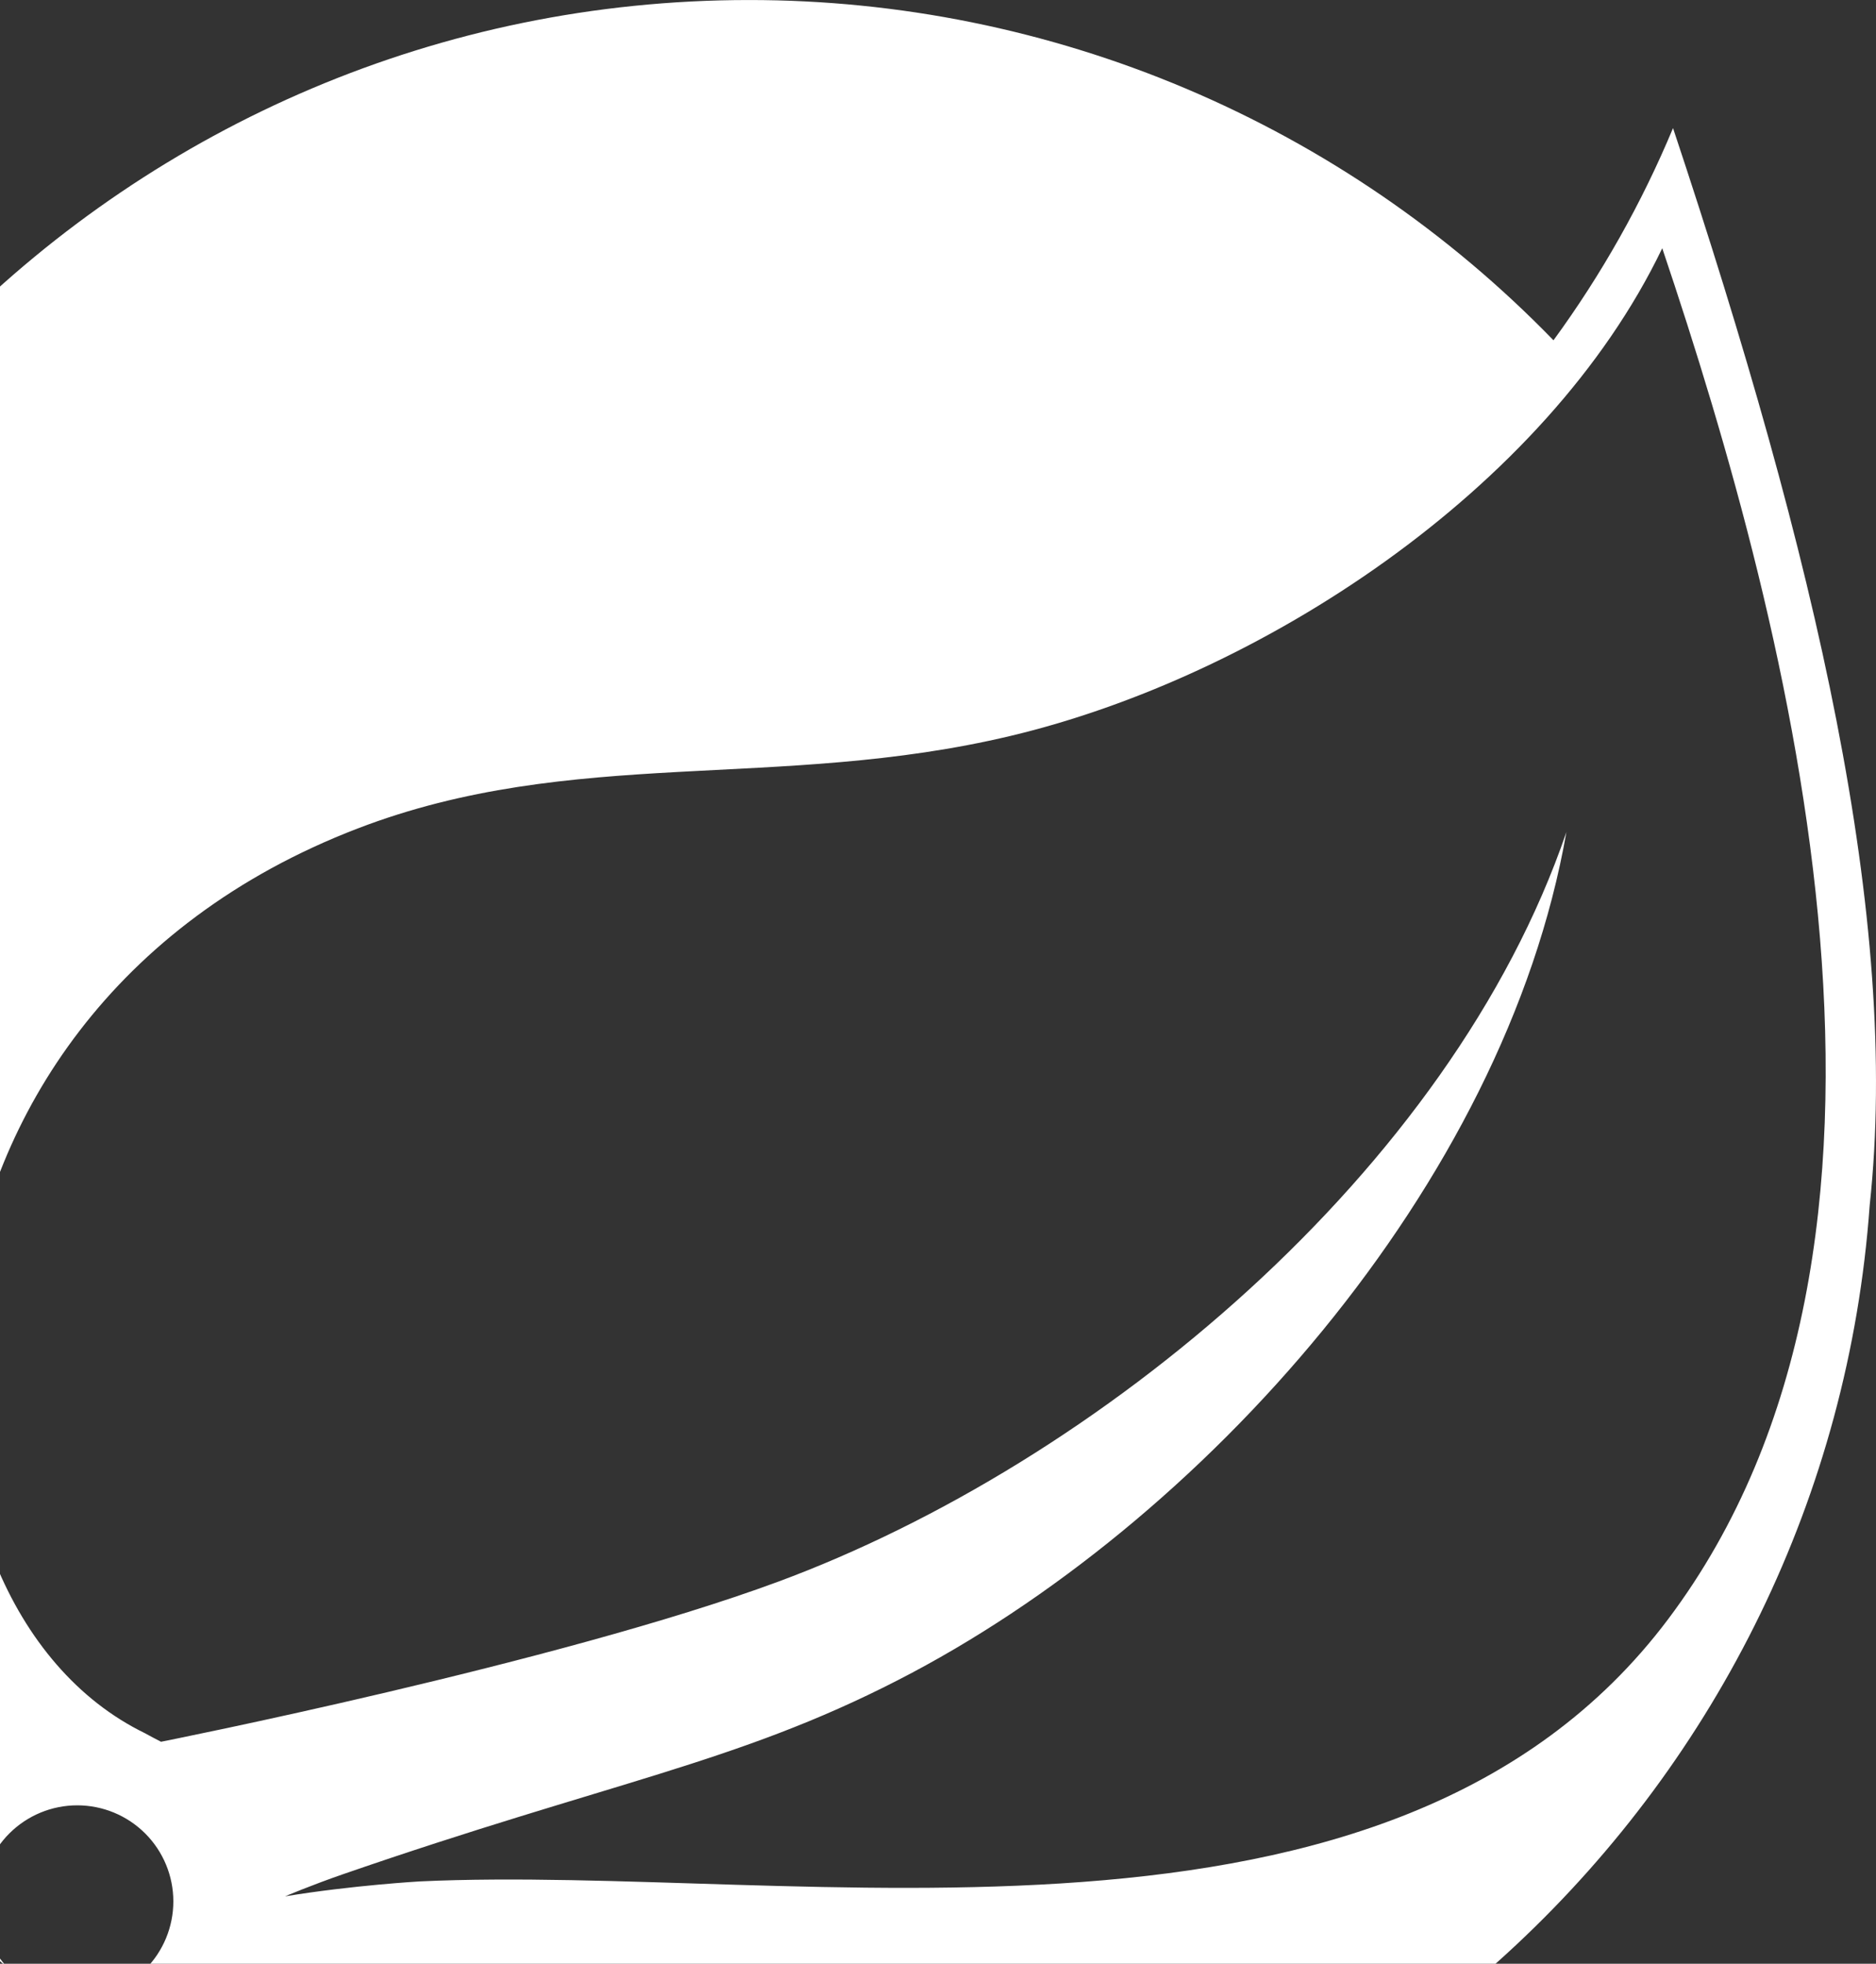<svg width="150" height="157" viewBox="0 0 150 157" fill="none" xmlns="http://www.w3.org/2000/svg">
<rect x="0" y="0" width="150" height="157" fill="#333333" stroke="none"/>
<path d="M133.394 129.433C111.234 158.953 63.917 148.99 33.571 150.417C33.571 150.417 28.195 150.723 22.792 151.611C22.792 151.611 24.838 150.74 27.45 149.834C48.758 142.465 58.828 140.984 71.779 134.334C96.102 121.876 120.317 94.726 125.244 66.526C115.982 93.649 87.818 116.994 62.175 126.471C44.629 132.952 12.884 139.252 12.875 139.252C12.443 139.031 12.015 138.804 11.591 138.57C-9.994 128.069 -10.623 81.308 28.59 66.239C45.787 59.633 62.22 63.259 80.808 58.834C100.625 54.122 123.584 39.268 132.909 19.846C143.365 50.882 155.93 99.42 133.394 129.433ZM133.771 10.242C131.264 16.254 128.055 21.948 124.212 27.206C115.858 18.595 105.859 11.751 94.809 7.077C83.76 2.404 71.884 -0.002 59.887 0.002C10.317 0.002 -30 40.319 -30 89.88C-30.006 102.242 -27.453 114.472 -22.503 125.801C-17.552 137.129 -10.311 147.31 -1.234 155.704L0.74 157.445C-0.699 156.003 -1.507 154.049 -1.506 152.012C-1.504 149.975 -0.694 148.022 0.747 146.582C2.188 145.142 4.142 144.334 6.179 144.334C8.216 144.335 10.169 145.144 11.61 146.584C13.05 148.025 13.86 149.978 13.86 152.015C13.86 154.052 13.052 156.006 11.612 157.447C10.172 158.888 8.219 159.698 6.182 159.7C4.145 159.701 2.191 158.893 0.749 157.454L2.086 158.639C18.245 172.3 38.727 179.787 59.887 179.766C107.258 179.766 146.165 142.896 149.495 96.369C151.954 73.581 145.223 44.645 133.771 10.242Z" fill="white"/>
</svg>
